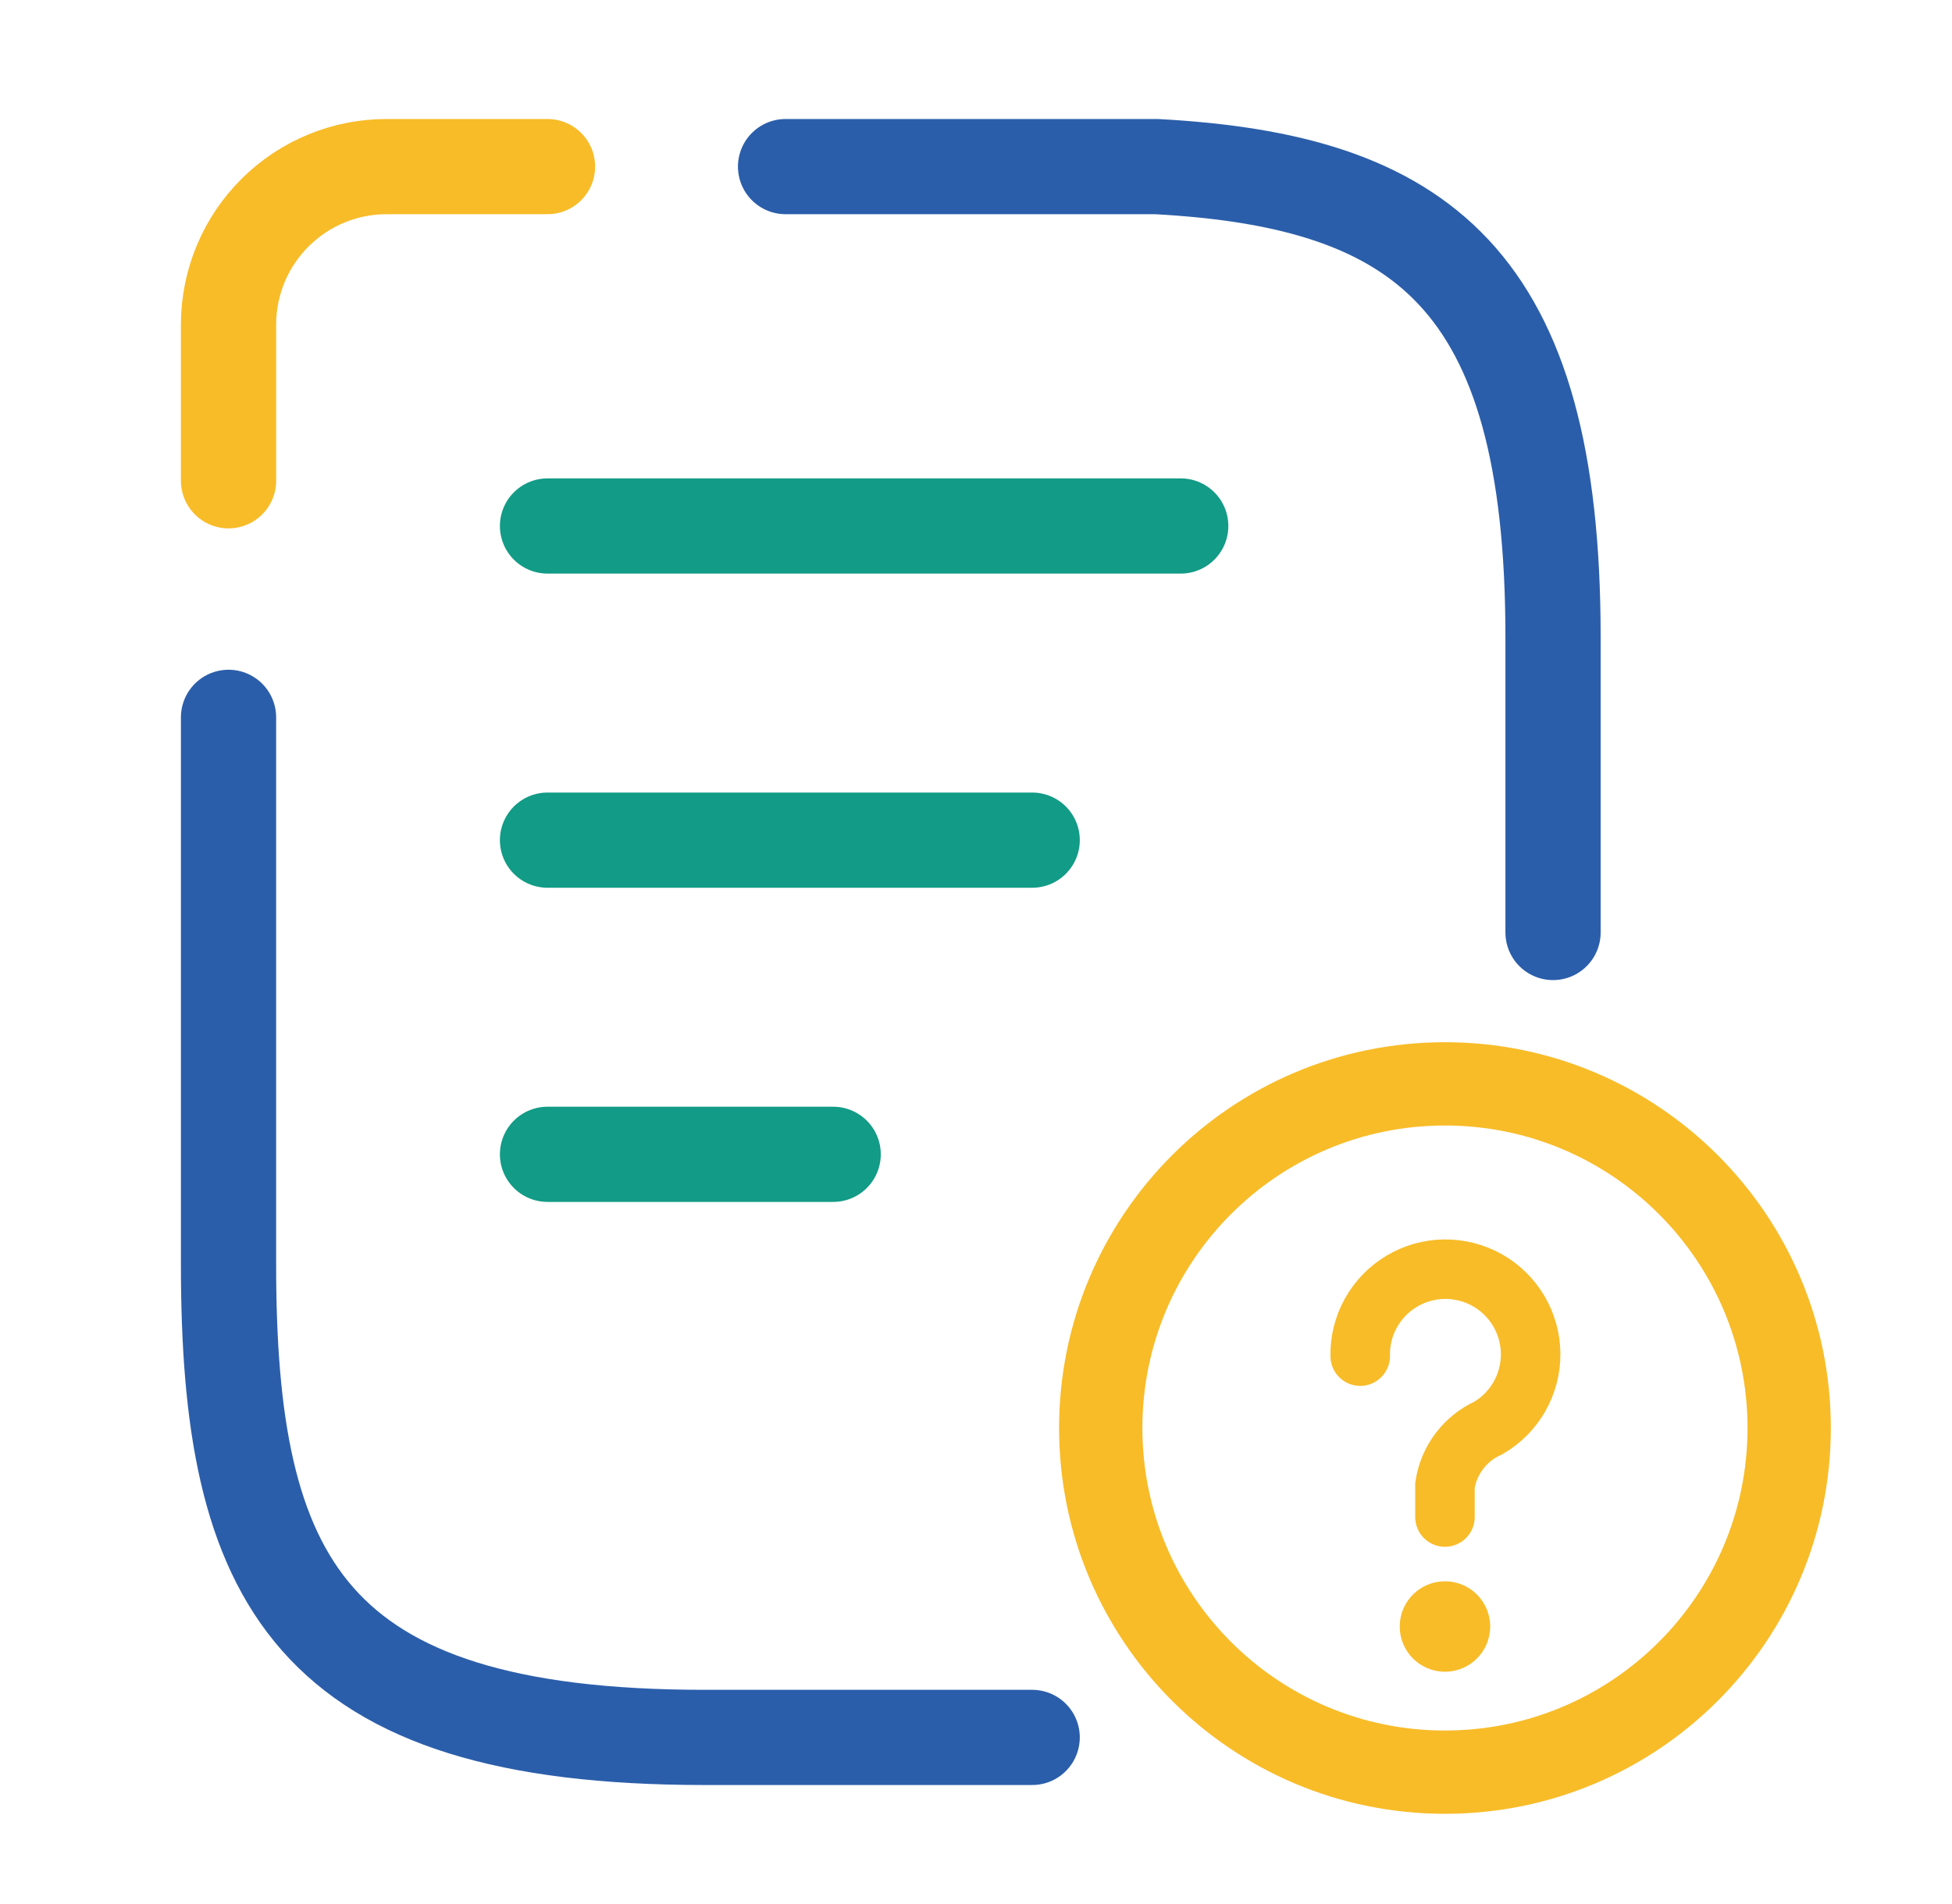 <svg width="41" height="40" viewBox="0 0 41 40" fill="none" xmlns="http://www.w3.org/2000/svg">
<path d="M11.5 3.5H8.13C7.251 3.497 6.407 3.843 5.783 4.462C5.159 5.08 4.805 5.921 4.8 6.8V10.1" stroke="#F8BC29" stroke-width="2" stroke-linecap="round" stroke-linejoin="round"/>
<path d="M11.5 17.65H21.68" stroke="#129B86" stroke-width="2" stroke-linecap="round" stroke-linejoin="round"/>
<path d="M11.5 11.05H24.8" stroke="#129B86" stroke-width="2" stroke-linecap="round" stroke-linejoin="round"/>
<path d="M11.5 24.25H17.5" stroke="#129B86" stroke-width="2" stroke-linecap="round" stroke-linejoin="round"/>
<path d="M16.5 3.5H24.29C29.84 3.8 32.62 5.83 32.62 13.38V19.59" stroke="#2B5EAA" stroke-width="2" stroke-miterlimit="10" stroke-linecap="round"/>
<path d="M4.8 15.07V26.57C4.8 33.18 6.46 36.5 14.8 36.5H21.68" stroke="#2B5EAA" stroke-width="2" stroke-miterlimit="10" stroke-linecap="round"/>
<path d="M30.35 37.23C34.343 37.23 37.58 33.993 37.58 30C37.58 26.007 34.343 22.77 30.35 22.77C26.357 22.77 23.12 26.007 23.12 30C23.12 33.993 26.357 37.23 30.35 37.23Z" stroke="#F8BC29" stroke-width="1.75"/>
<path d="M28.57 28.49C28.563 28.174 28.64 27.863 28.793 27.587C28.946 27.311 29.169 27.08 29.439 26.918C29.71 26.755 30.019 26.668 30.334 26.663C30.65 26.659 30.961 26.738 31.236 26.892C31.511 27.046 31.74 27.271 31.901 27.543C32.061 27.814 32.147 28.123 32.15 28.439C32.152 28.754 32.071 29.065 31.915 29.339C31.759 29.613 31.533 29.841 31.26 30C31.02 30.108 30.812 30.275 30.653 30.485C30.494 30.694 30.39 30.94 30.35 31.2V31.87" stroke="#F8BC29" stroke-width="1.25" stroke-linecap="round"/>
<path d="M30.35 35.12C30.875 35.12 31.3 34.695 31.3 34.17C31.3 33.645 30.875 33.22 30.35 33.22C29.825 33.22 29.4 33.645 29.4 34.17C29.4 34.695 29.825 35.12 30.35 35.12Z" fill="#F8BC29"/>
</svg>
